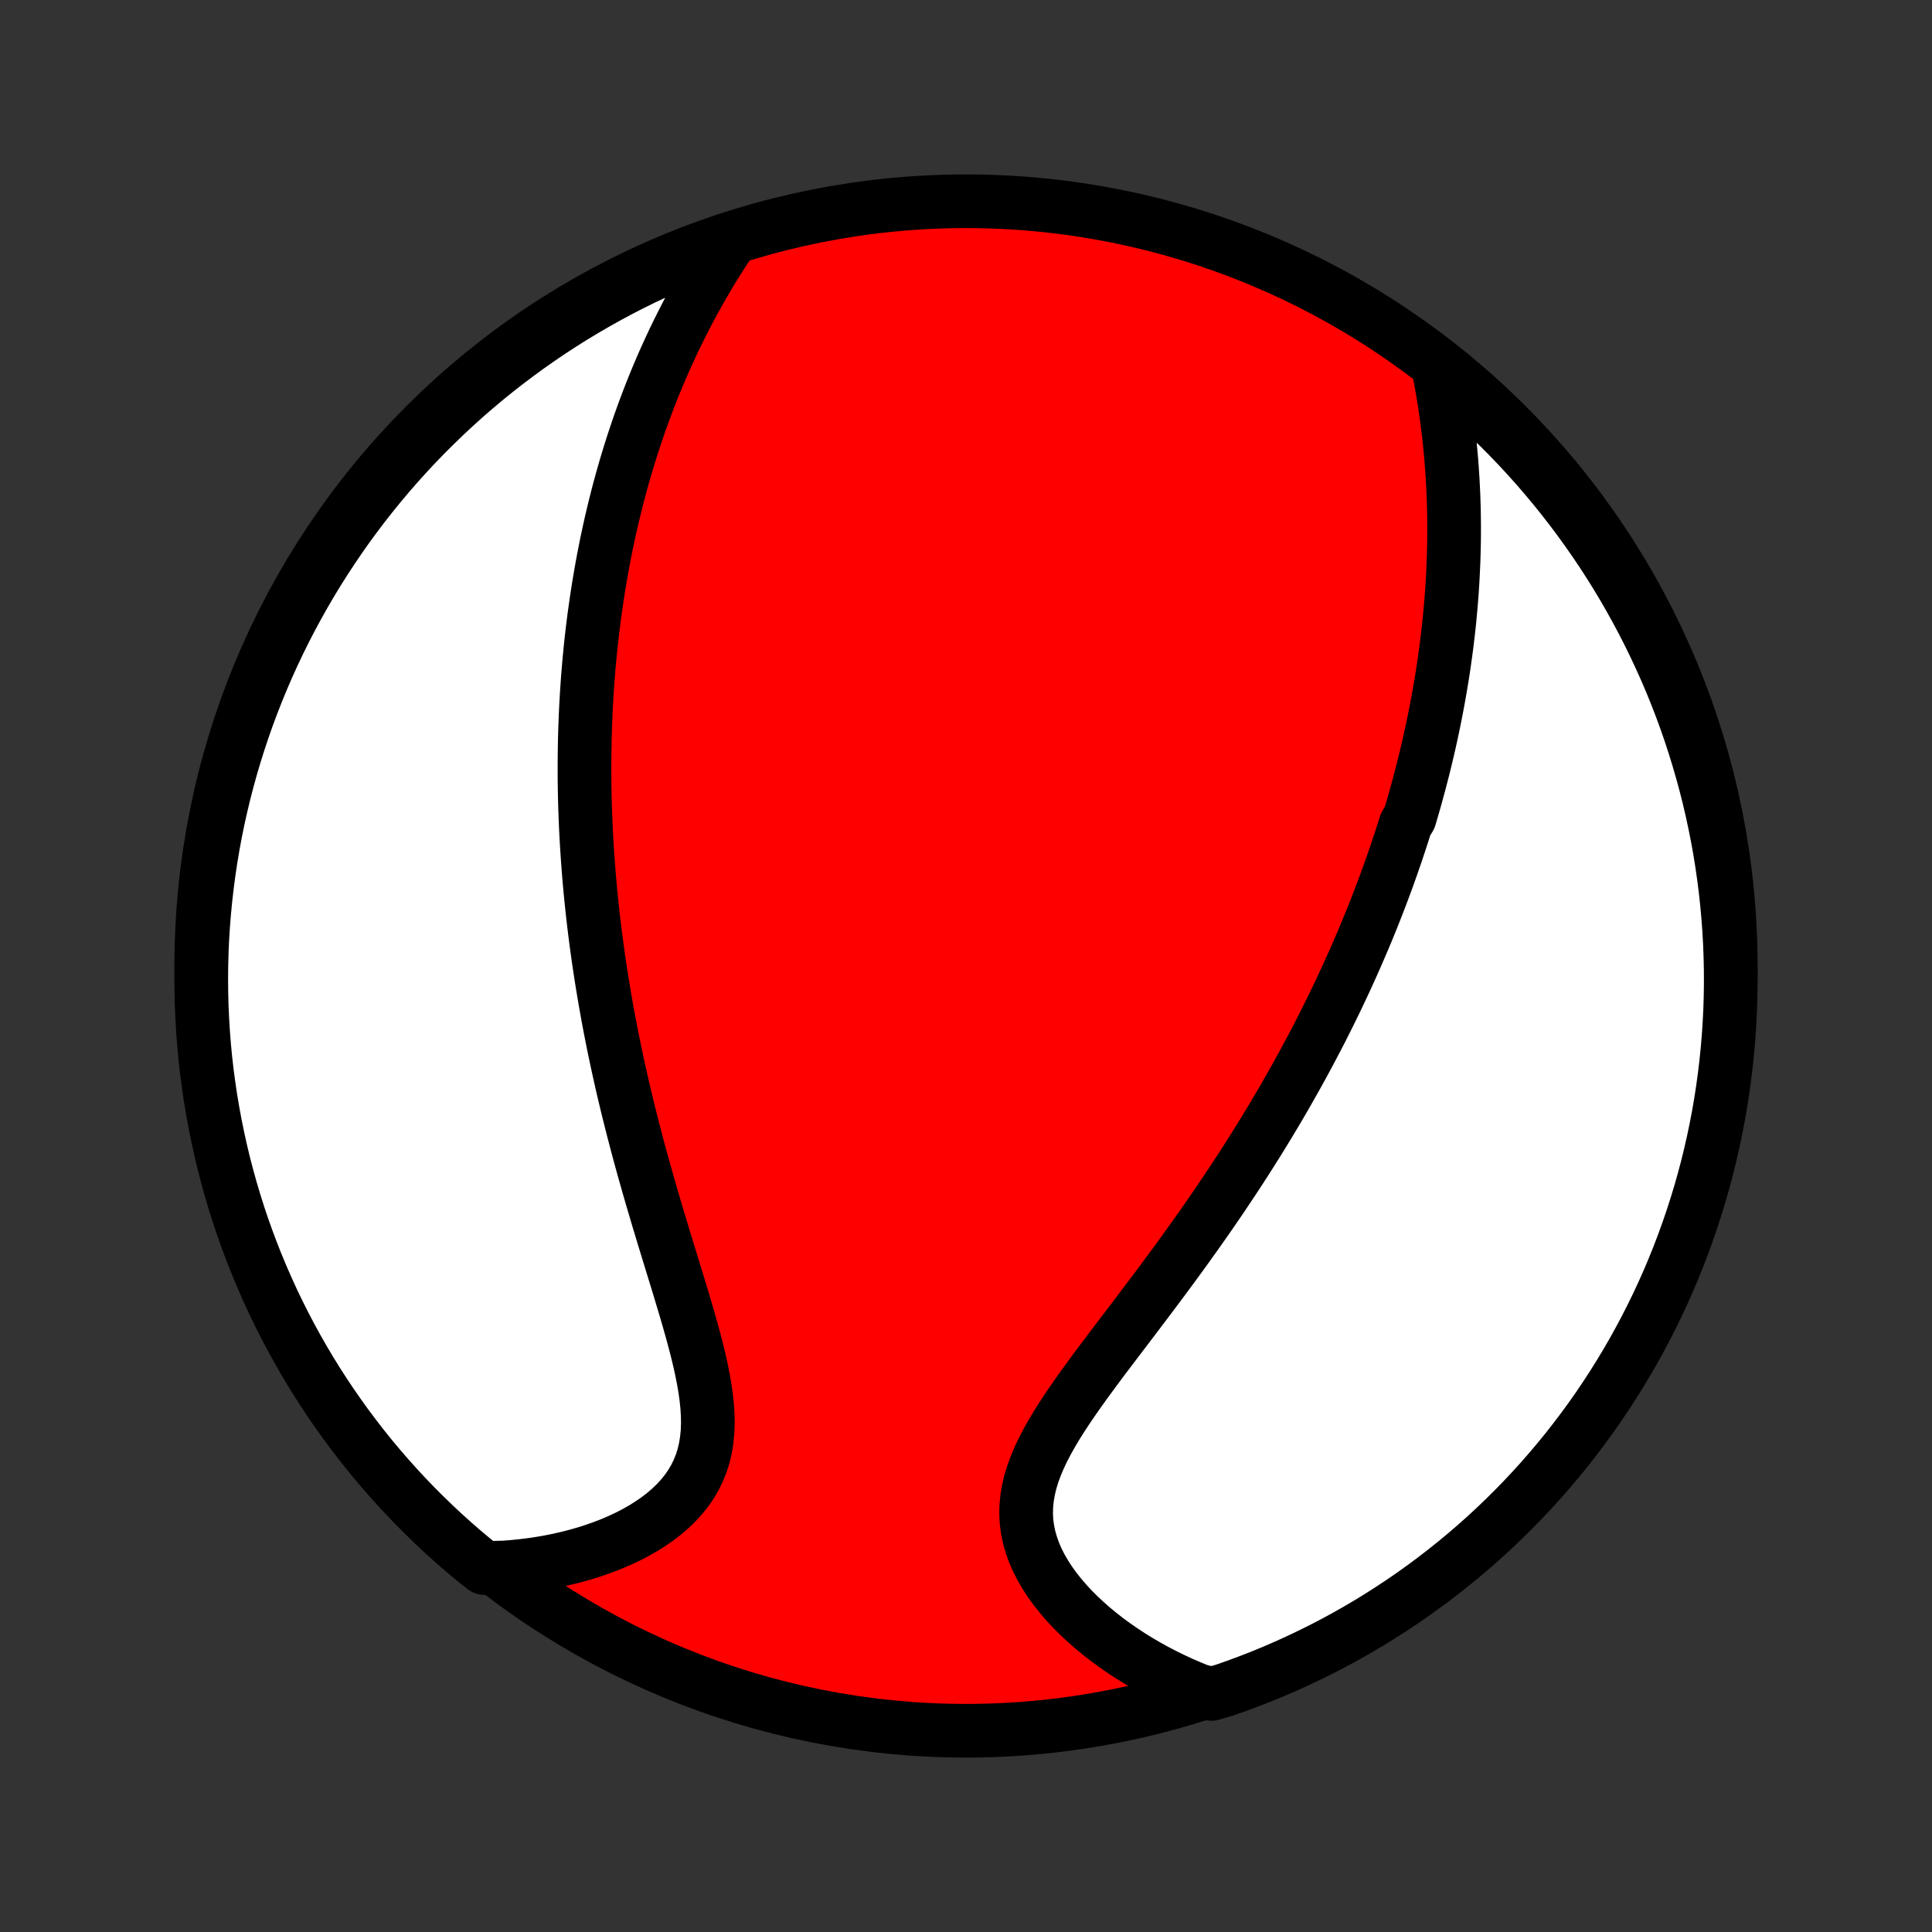 <?xml version="1.0" encoding="utf-8" standalone="no"?>
<!DOCTYPE svg PUBLIC "-//W3C//DTD SVG 1.1//EN"
  "http://www.w3.org/Graphics/SVG/1.1/DTD/svg11.dtd">
<!-- Created with matplotlib (http://matplotlib.org/) -->
<svg height="72pt" version="1.1" viewBox="0 0 72 72" width="72pt" xmlns="http://www.w3.org/2000/svg" xmlns:xlink="http://www.w3.org/1999/xlink">
 <rect x="0" y="0" width="72" height="72" fill="#333333" stroke="none"/>
 <defs>
  <style type="text/css">
*{stroke-linecap:butt;stroke-linejoin:round;}
  </style>
 </defs>
 <g id="figure_1">
  <g id="patch_1">
   <path d="
M0 72
L72 72
L72 0
L0 0
z
" style="fill:none;"/>
  </g>
  <g id="axes_1">
   <g id="PatchCollection_1">
    <defs>
     <path d="
M36 -7.5
C43.558 -7.5 50.808 -10.503 56.153 -15.848
C61.497 -21.192 64.5 -28.442 64.5 -36
C64.5 -43.558 61.497 -50.808 56.153 -56.153
C50.808 -61.497 43.558 -64.5 36 -64.5
C28.442 -64.5 21.192 -61.497 15.848 -56.153
C10.503 -50.808 7.5 -43.558 7.5 -36
C7.5 -28.442 10.503 -21.192 15.848 -15.848
C21.192 -10.503 28.442 -7.5 36 -7.5
z
" id="C0_0_a811fe30f3"/>
     <path d="
M53.639 -58.114
L53.702 -57.779
L53.761 -57.444
L53.815 -57.11
L53.866 -56.778
L53.913 -56.447
L53.956 -56.118
L53.995 -55.791
L54.03 -55.465
L54.061 -55.141
L54.089 -54.819
L54.113 -54.5
L54.134 -54.182
L54.151 -53.866
L54.166 -53.553
L54.176 -53.242
L54.184 -52.932
L54.189 -52.625
L54.191 -52.321
L54.19 -52.018
L54.186 -51.718
L54.179 -51.419
L54.17 -51.123
L54.158 -50.829
L54.144 -50.537
L54.128 -50.247
L54.109 -49.959
L54.087 -49.673
L54.064 -49.389
L54.038 -49.107
L54.011 -48.827
L53.981 -48.548
L53.949 -48.271
L53.916 -47.996
L53.88 -47.723
L53.843 -47.452
L53.804 -47.181
L53.763 -46.913
L53.72 -46.646
L53.675 -46.38
L53.629 -46.116
L53.582 -45.853
L53.532 -45.591
L53.481 -45.33
L53.429 -45.071
L53.375 -44.813
L53.319 -44.555
L53.262 -44.299
L53.203 -44.044
L53.143 -43.789
L53.081 -43.535
L53.018 -43.282
L52.953 -43.03
L52.887 -42.779
L52.819 -42.528
L52.75 -42.277
L52.679 -42.027
L52.607 -41.777
L52.533 -41.528
L52.381 -41.279
L52.303 -41.031
L52.224 -40.782
L52.142 -40.534
L52.059 -40.286
L51.975 -40.038
L51.889 -39.789
L51.801 -39.541
L51.712 -39.293
L51.621 -39.044
L51.528 -38.795
L51.434 -38.547
L51.338 -38.297
L51.24 -38.047
L51.141 -37.797
L51.039 -37.547
L50.936 -37.295
L50.831 -37.044
L50.723 -36.791
L50.614 -36.538
L50.503 -36.284
L50.39 -36.03
L50.275 -35.774
L50.158 -35.518
L50.038 -35.261
L49.916 -35.002
L49.793 -34.743
L49.666 -34.483
L49.538 -34.221
L49.407 -33.959
L49.274 -33.695
L49.138 -33.43
L48.999 -33.164
L48.858 -32.896
L48.715 -32.627
L48.569 -32.357
L48.42 -32.086
L48.268 -31.812
L48.113 -31.538
L47.956 -31.262
L47.796 -30.984
L47.632 -30.705
L47.466 -30.425
L47.297 -30.142
L47.124 -29.859
L46.949 -29.573
L46.77 -29.287
L46.588 -28.998
L46.403 -28.708
L46.215 -28.417
L46.023 -28.123
L45.828 -27.829
L45.63 -27.533
L45.429 -27.235
L45.224 -26.936
L45.017 -26.635
L44.806 -26.334
L44.592 -26.03
L44.375 -25.726
L44.156 -25.421
L43.933 -25.114
L43.708 -24.806
L43.481 -24.498
L43.251 -24.188
L43.019 -23.878
L42.785 -23.567
L42.55 -23.256
L42.314 -22.944
L42.077 -22.632
L41.839 -22.319
L41.602 -22.007
L41.365 -21.694
L41.129 -21.382
L40.895 -21.069
L40.665 -20.758
L40.437 -20.446
L40.214 -20.135
L39.997 -19.825
L39.786 -19.516
L39.583 -19.207
L39.389 -18.9
L39.205 -18.593
L39.033 -18.287
L38.874 -17.983
L38.73 -17.679
L38.602 -17.376
L38.491 -17.075
L38.399 -16.775
L38.328 -16.476
L38.277 -16.179
L38.248 -15.883
L38.24 -15.588
L38.255 -15.295
L38.293 -15.005
L38.352 -14.716
L38.433 -14.431
L38.534 -14.148
L38.655 -13.868
L38.795 -13.592
L38.953 -13.32
L39.127 -13.052
L39.317 -12.789
L39.522 -12.53
L39.739 -12.277
L39.969 -12.03
L40.21 -11.789
L40.462 -11.554
L40.722 -11.325
L40.992 -11.103
L41.269 -10.887
L41.554 -10.679
L41.845 -10.478
L42.142 -10.284
L42.444 -10.097
L42.751 -9.918
L43.062 -9.746
L43.378 -9.581
L43.696 -9.425
L44.018 -9.275
L44.343 -9.134
L44.67 -9
L45.149 -8.873
L45.619 -9.008
L46.085 -9.172
L46.549 -9.344
L47.01 -9.524
L47.467 -9.712
L47.92 -9.909
L48.37 -10.113
L48.816 -10.325
L49.259 -10.544
L49.697 -10.772
L50.131 -11.007
L50.561 -11.25
L50.986 -11.5
L51.407 -11.758
L51.823 -12.024
L52.234 -12.296
L52.641 -12.576
L53.042 -12.863
L53.438 -13.157
L53.829 -13.458
L54.214 -13.765
L54.594 -14.08
L54.968 -14.401
L55.337 -14.729
L55.699 -15.063
L56.055 -15.404
L56.406 -15.751
L56.75 -16.104
L57.088 -16.463
L57.419 -16.828
L57.744 -17.199
L58.062 -17.576
L58.374 -17.958
L58.678 -18.346
L58.976 -18.739
L59.267 -19.137
L59.551 -19.541
L59.827 -19.95
L60.096 -20.363
L60.358 -20.781
L60.613 -21.204
L60.86 -21.631
L61.099 -22.063
L61.331 -22.499
L61.555 -22.939
L61.772 -23.383
L61.98 -23.831
L62.181 -24.283
L62.373 -24.738
L62.558 -25.197
L62.734 -25.659
L62.902 -26.124
L63.062 -26.592
L63.214 -27.063
L63.358 -27.536
L63.493 -28.013
L63.62 -28.491
L63.738 -28.972
L63.848 -29.455
L63.95 -29.941
L64.043 -30.427
L64.127 -30.916
L64.203 -31.406
L64.27 -31.898
L64.329 -32.391
L64.379 -32.885
L64.421 -33.38
L64.453 -33.875
L64.478 -34.372
L64.493 -34.868
L64.5 -35.366
L64.498 -35.863
L64.487 -36.36
L64.468 -36.858
L64.44 -37.355
L64.403 -37.851
L64.358 -38.347
L64.304 -38.843
L64.241 -39.337
L64.17 -39.831
L64.091 -40.323
L64.002 -40.814
L63.905 -41.303
L63.8 -41.791
L63.686 -42.278
L63.564 -42.762
L63.433 -43.244
L63.294 -43.724
L63.147 -44.201
L62.992 -44.676
L62.828 -45.149
L62.656 -45.619
L62.476 -46.085
L62.288 -46.549
L62.092 -47.01
L61.887 -47.467
L61.675 -47.92
L61.456 -48.37
L61.228 -48.816
L60.993 -49.259
L60.75 -49.697
L60.5 -50.131
L60.242 -50.561
L59.977 -50.986
L59.704 -51.407
L59.424 -51.823
L59.137 -52.234
L58.843 -52.641
L58.542 -53.042
L58.235 -53.438
L57.92 -53.829
L57.599 -54.214
L57.271 -54.594
L56.937 -54.968
L56.596 -55.337
L56.249 -55.699
L55.896 -56.055
L55.537 -56.406
L55.172 -56.75
L54.801 -57.088
L54.424 -57.419
z
" id="C0_1_922b9a8265"/>
     <path d="
M27.122 -62.877
L26.933 -62.586
L26.747 -62.294
L26.566 -62.002
L26.39 -61.71
L26.219 -61.418
L26.052 -61.126
L25.889 -60.834
L25.731 -60.543
L25.578 -60.252
L25.429 -59.961
L25.284 -59.671
L25.143 -59.382
L25.007 -59.094
L24.875 -58.806
L24.746 -58.52
L24.622 -58.234
L24.501 -57.949
L24.384 -57.665
L24.271 -57.382
L24.161 -57.1
L24.055 -56.819
L23.952 -56.539
L23.852 -56.26
L23.756 -55.982
L23.663 -55.706
L23.572 -55.43
L23.485 -55.155
L23.401 -54.881
L23.319 -54.608
L23.24 -54.336
L23.164 -54.065
L23.09 -53.795
L23.019 -53.526
L22.951 -53.257
L22.885 -52.99
L22.821 -52.723
L22.759 -52.457
L22.7 -52.191
L22.643 -51.926
L22.588 -51.662
L22.536 -51.399
L22.485 -51.136
L22.436 -50.873
L22.39 -50.611
L22.345 -50.349
L22.302 -50.088
L22.261 -49.827
L22.222 -49.566
L22.185 -49.306
L22.149 -49.046
L22.115 -48.785
L22.083 -48.525
L22.053 -48.265
L22.024 -48.005
L21.997 -47.745
L21.972 -47.484
L21.948 -47.224
L21.926 -46.963
L21.905 -46.702
L21.887 -46.44
L21.869 -46.178
L21.854 -45.916
L21.839 -45.653
L21.827 -45.389
L21.816 -45.125
L21.806 -44.86
L21.798 -44.594
L21.792 -44.328
L21.787 -44.061
L21.784 -43.793
L21.782 -43.523
L21.782 -43.253
L21.783 -42.982
L21.786 -42.709
L21.791 -42.436
L21.797 -42.161
L21.805 -41.885
L21.815 -41.607
L21.826 -41.328
L21.839 -41.047
L21.854 -40.765
L21.87 -40.481
L21.889 -40.196
L21.909 -39.908
L21.931 -39.619
L21.954 -39.328
L21.98 -39.036
L22.007 -38.741
L22.037 -38.444
L22.068 -38.145
L22.101 -37.844
L22.137 -37.541
L22.174 -37.236
L22.214 -36.928
L22.256 -36.618
L22.299 -36.306
L22.346 -35.991
L22.394 -35.674
L22.445 -35.355
L22.498 -35.032
L22.553 -34.708
L22.611 -34.381
L22.671 -34.051
L22.734 -33.719
L22.799 -33.384
L22.867 -33.046
L22.938 -32.706
L23.011 -32.363
L23.087 -32.018
L23.165 -31.67
L23.246 -31.32
L23.33 -30.967
L23.416 -30.612
L23.506 -30.254
L23.597 -29.894
L23.692 -29.532
L23.788 -29.168
L23.888 -28.801
L23.989 -28.433
L24.094 -28.063
L24.2 -27.691
L24.308 -27.318
L24.419 -26.943
L24.53 -26.567
L24.644 -26.191
L24.758 -25.813
L24.874 -25.436
L24.99 -25.057
L25.106 -24.679
L25.222 -24.302
L25.337 -23.924
L25.45 -23.548
L25.562 -23.174
L25.67 -22.801
L25.775 -22.43
L25.875 -22.062
L25.97 -21.697
L26.058 -21.336
L26.137 -20.978
L26.208 -20.626
L26.269 -20.278
L26.317 -19.936
L26.353 -19.6
L26.374 -19.27
L26.379 -18.948
L26.367 -18.634
L26.337 -18.328
L26.288 -18.03
L26.22 -17.741
L26.132 -17.462
L26.023 -17.192
L25.895 -16.932
L25.748 -16.682
L25.581 -16.442
L25.396 -16.212
L25.194 -15.992
L24.976 -15.783
L24.743 -15.583
L24.496 -15.393
L24.236 -15.214
L23.965 -15.044
L23.683 -14.884
L23.392 -14.734
L23.092 -14.593
L22.785 -14.461
L22.471 -14.34
L22.152 -14.227
L21.827 -14.123
L21.499 -14.029
L21.166 -13.943
L20.831 -13.866
L20.493 -13.798
L20.154 -13.739
L19.812 -13.688
L19.47 -13.645
L19.127 -13.61
L18.784 -13.584
L18.045 -13.565
L17.661 -13.867
L17.283 -14.184
L16.911 -14.507
L16.544 -14.837
L16.184 -15.174
L15.83 -15.516
L15.481 -15.865
L15.139 -16.221
L14.803 -16.582
L14.474 -16.949
L14.152 -17.321
L13.835 -17.7
L13.526 -18.084
L13.224 -18.474
L12.928 -18.869
L12.64 -19.269
L12.358 -19.674
L12.084 -20.084
L11.817 -20.499
L11.558 -20.919
L11.306 -21.343
L11.061 -21.772
L10.824 -22.205
L10.595 -22.642
L10.373 -23.084
L10.159 -23.529
L9.954 -23.978
L9.756 -24.431
L9.566 -24.887
L9.384 -25.347
L9.21 -25.81
L9.044 -26.276
L8.887 -26.745
L8.738 -27.217
L8.597 -27.692
L8.465 -28.169
L8.34 -28.648
L8.225 -29.13
L8.118 -29.614
L8.019 -30.099
L7.929 -30.587
L7.847 -31.076
L7.774 -31.567
L7.709 -32.059
L7.653 -32.552
L7.606 -33.046
L7.568 -33.541
L7.538 -34.037
L7.516 -34.534
L7.504 -35.031
L7.5 -35.528
L7.505 -36.025
L7.518 -36.523
L7.54 -37.02
L7.571 -37.517
L7.611 -38.013
L7.659 -38.509
L7.716 -39.004
L7.781 -39.498
L7.855 -39.992
L7.937 -40.483
L8.028 -40.974
L8.128 -41.463
L8.236 -41.95
L8.353 -42.436
L8.478 -42.919
L8.611 -43.401
L8.753 -43.88
L8.903 -44.357
L9.061 -44.831
L9.227 -45.303
L9.402 -45.771
L9.585 -46.237
L9.776 -46.7
L9.974 -47.159
L10.181 -47.615
L10.396 -48.068
L10.618 -48.516
L10.848 -48.961
L11.086 -49.402
L11.331 -49.839
L11.584 -50.272
L11.844 -50.7
L12.112 -51.124
L12.387 -51.543
L12.669 -51.958
L12.958 -52.368
L13.254 -52.772
L13.557 -53.172
L13.867 -53.566
L14.184 -53.955
L14.507 -54.339
L14.837 -54.717
L15.174 -55.089
L15.516 -55.456
L15.865 -55.816
L16.221 -56.17
L16.582 -56.519
L16.949 -56.861
L17.321 -57.197
L17.7 -57.526
L18.084 -57.849
L18.474 -58.165
L18.869 -58.474
L19.269 -58.776
L19.674 -59.072
L20.084 -59.36
L20.499 -59.642
L20.919 -59.916
L21.343 -60.183
L21.772 -60.442
L22.205 -60.694
L22.642 -60.939
L23.084 -61.176
L23.529 -61.405
L23.978 -61.627
L24.431 -61.84
L24.887 -62.046
L25.347 -62.244
L25.81 -62.434
L26.276 -62.616
z
" id="C0_2_9faf6c5495"/>
    </defs>
    <g clip-path="url(#p1bffca34e9)">
     <use style="fill:#ff0000;stroke:#000000;stroke-width:2.0;" x="0.0" xlink:href="#C0_0_a811fe30f3" y="72.0"/>
    </g>
    <g clip-path="url(#p1bffca34e9)">
     <use style="fill:#ffffff;stroke:#000000;stroke-width:2.0;" x="0.0" xlink:href="#C0_1_922b9a8265" y="72.0"/>
    </g>
    <g clip-path="url(#p1bffca34e9)">
     <use style="fill:#ffffff;stroke:#000000;stroke-width:2.0;" x="0.0" xlink:href="#C0_2_9faf6c5495" y="72.0"/>
    </g>
   </g>
  </g>
 </g>
 <defs>
  <clipPath id="p1bffca34e9">
   <rect height="72.0" width="72.0" x="0.0" y="0.0"/>
  </clipPath>
 </defs>
</svg>
